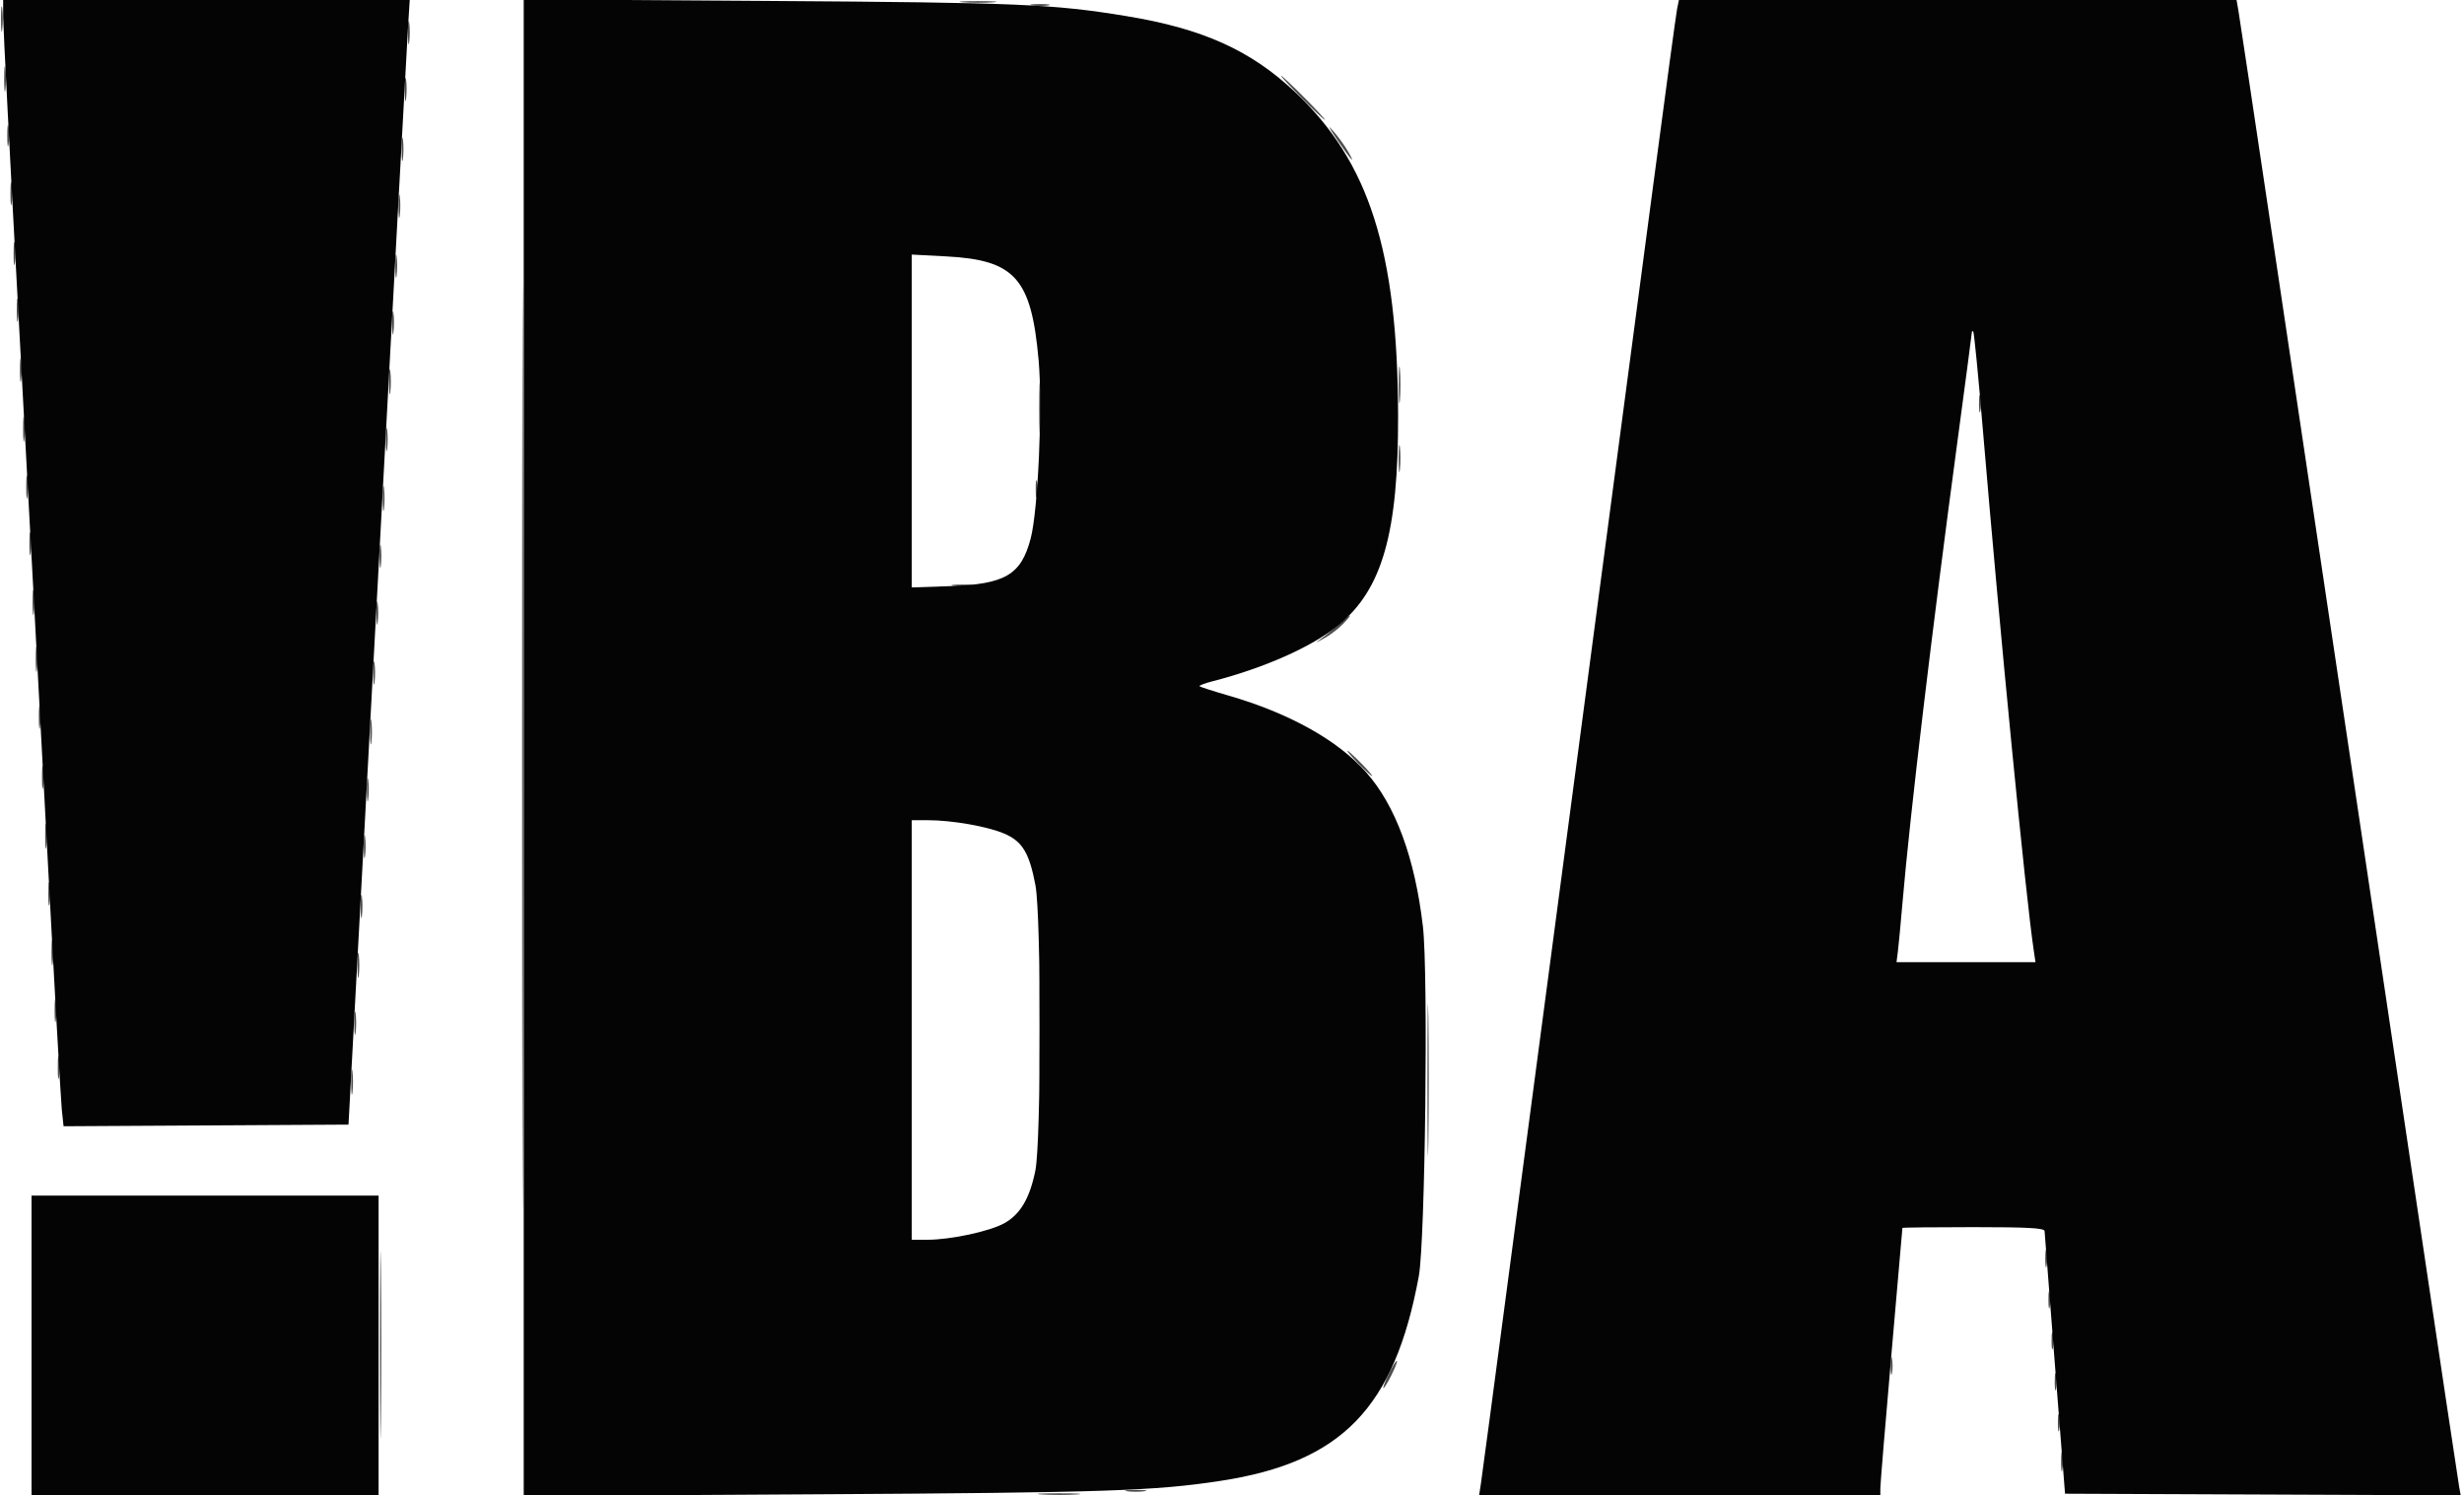 <svg xmlns="http://www.w3.org/2000/svg" width="781" height="474" viewBox="0 0 781 474" version="1.1"><path d="M 0.320 6 C 0.320 9.575, 0.502 11.037, 0.723 9.250 C 0.945 7.462, 0.945 4.537, 0.723 2.750 C 0.502 0.962, 0.320 2.425, 0.320 6 M 165.492 237 C 165.492 367.625, 165.608 421.062, 165.750 355.750 C 165.892 290.437, 165.892 183.562, 165.750 118.250 C 165.608 52.937, 165.492 106.375, 165.492 237 M 305.250 0.735 C 307.863 0.941, 312.137 0.941, 314.750 0.735 C 317.363 0.529, 315.225 0.360, 310 0.360 C 304.775 0.360, 302.637 0.529, 305.250 0.735 M 327.264 1.718 C 328.784 1.947, 331.034 1.941, 332.264 1.704 C 333.494 1.467, 332.250 1.279, 329.500 1.286 C 326.750 1.294, 325.744 1.488, 327.264 1.718 M 129.310 10.500 C 129.315 13.800, 129.502 15.029, 129.725 13.232 C 129.947 11.435, 129.943 8.735, 129.715 7.232 C 129.486 5.729, 129.304 7.200, 129.310 10.500 M 1.320 25 C 1.320 28.575, 1.502 30.038, 1.723 28.250 C 1.945 26.462, 1.945 23.538, 1.723 21.750 C 1.502 19.962, 1.320 21.425, 1.320 25 M 128.310 28.500 C 128.315 31.800, 128.502 33.029, 128.725 31.232 C 128.947 29.435, 128.943 26.735, 128.715 25.232 C 128.486 23.729, 128.304 25.200, 128.310 28.500 M 412.500 31 C 416.320 34.850, 419.671 38, 419.946 38 C 420.221 38, 417.320 34.850, 413.500 31 C 409.680 27.150, 406.329 24, 406.054 24 C 405.779 24, 408.680 27.150, 412.500 31 M 2.300 43 C 2.300 46.025, 2.487 47.263, 2.716 45.750 C 2.945 44.237, 2.945 41.763, 2.716 40.250 C 2.487 38.737, 2.300 39.975, 2.300 43 M 423.635 44 C 428.155 50.684, 429.962 52.692, 427.392 48.174 C 426.351 46.345, 424.243 43.420, 422.708 41.674 C 420.689 39.380, 420.946 40.024, 423.635 44 M 127.310 47.500 C 127.315 50.800, 127.502 52.029, 127.725 50.232 C 127.947 48.435, 127.943 45.735, 127.715 44.232 C 127.486 42.729, 127.304 44.200, 127.310 47.500 M 3.310 61.500 C 3.315 64.800, 3.502 66.029, 3.725 64.232 C 3.947 62.435, 3.943 59.735, 3.715 58.232 C 3.486 56.729, 3.304 58.200, 3.310 61.500 M 126.310 65.500 C 126.315 68.800, 126.502 70.029, 126.725 68.232 C 126.947 66.435, 126.943 63.735, 126.715 62.232 C 126.486 60.729, 126.304 62.200, 126.310 65.500 M 4.310 80.500 C 4.315 83.800, 4.502 85.029, 4.725 83.232 C 4.947 81.435, 4.943 78.735, 4.715 77.232 C 4.486 75.729, 4.304 77.200, 4.310 80.500 M 125.310 84.500 C 125.315 87.800, 125.502 89.029, 125.725 87.232 C 125.947 85.435, 125.943 82.735, 125.715 81.232 C 125.486 79.729, 125.304 81.200, 125.310 84.500 M 5.310 98.500 C 5.315 101.800, 5.502 103.029, 5.725 101.232 C 5.947 99.435, 5.943 96.735, 5.715 95.232 C 5.486 93.729, 5.304 95.200, 5.310 98.500 M 124.310 102.500 C 124.315 105.800, 124.502 107.029, 124.725 105.232 C 124.947 103.435, 124.943 100.735, 124.715 99.232 C 124.486 97.729, 124.304 99.200, 124.310 102.500 M 6.310 117.500 C 6.315 120.800, 6.502 122.029, 6.725 120.232 C 6.947 118.435, 6.943 115.735, 6.715 114.232 C 6.486 112.729, 6.304 114.200, 6.310 117.500 M 443.360 122 C 443.360 127.225, 443.529 129.363, 443.735 126.750 C 443.941 124.138, 443.941 119.862, 443.735 117.250 C 443.529 114.638, 443.360 116.775, 443.360 122 M 123.320 121 C 123.320 124.575, 123.502 126.037, 123.723 124.250 C 123.945 122.463, 123.945 119.537, 123.723 117.750 C 123.502 115.963, 123.320 117.425, 123.320 121 M 329.389 129.500 C 329.390 136.650, 329.550 139.444, 329.742 135.708 C 329.935 131.973, 329.934 126.123, 329.739 122.708 C 329.545 119.294, 329.387 122.350, 329.389 129.500 M 627.272 128 C 627.272 130.475, 627.467 131.488, 627.706 130.250 C 627.944 129.012, 627.944 126.987, 627.706 125.750 C 627.467 124.513, 627.272 125.525, 627.272 128 M 7.320 136 C 7.320 139.575, 7.502 141.037, 7.723 139.250 C 7.945 137.463, 7.945 134.537, 7.723 132.750 C 7.502 130.963, 7.320 132.425, 7.320 136 M 122.310 139.500 C 122.315 142.800, 122.502 144.029, 122.725 142.232 C 122.947 140.435, 122.943 137.735, 122.715 136.232 C 122.486 134.729, 122.304 136.200, 122.310 139.500 M 443.328 145.500 C 443.333 149.350, 443.513 150.802, 443.730 148.728 C 443.946 146.653, 443.943 143.503, 443.722 141.728 C 443.501 139.952, 443.324 141.650, 443.328 145.500 M 8.310 154.500 C 8.315 157.800, 8.502 159.029, 8.725 157.232 C 8.947 155.435, 8.943 152.735, 8.715 151.232 C 8.486 149.729, 8.304 151.200, 8.310 154.500 M 328.272 155 C 328.272 157.475, 328.467 158.488, 328.706 157.250 C 328.944 156.012, 328.944 153.988, 328.706 152.750 C 328.467 151.512, 328.272 152.525, 328.272 155 M 121.320 158 C 121.320 161.575, 121.502 163.037, 121.723 161.250 C 121.945 159.463, 121.945 156.537, 121.723 154.750 C 121.502 152.963, 121.320 154.425, 121.320 158 M 9.310 172.500 C 9.315 175.800, 9.502 177.029, 9.725 175.232 C 9.947 173.435, 9.943 170.735, 9.715 169.232 C 9.486 167.729, 9.304 169.200, 9.310 172.500 M 120.310 176.500 C 120.315 179.800, 120.502 181.029, 120.725 179.232 C 120.947 177.435, 120.943 174.735, 120.715 173.232 C 120.486 171.729, 120.304 173.200, 120.310 176.500 M 10.320 191 C 10.320 194.575, 10.502 196.037, 10.723 194.250 C 10.945 192.463, 10.945 189.537, 10.723 187.750 C 10.502 185.963, 10.320 187.425, 10.320 191 M 302.250 185.716 C 303.762 185.945, 306.238 185.945, 307.750 185.716 C 309.262 185.487, 308.025 185.300, 305 185.300 C 301.975 185.300, 300.738 185.487, 302.250 185.716 M 119.310 194.500 C 119.315 197.800, 119.502 199.029, 119.725 197.232 C 119.947 195.435, 119.943 192.735, 119.715 191.232 C 119.486 189.729, 119.304 191.200, 119.310 194.500 M 424.485 197.779 C 422.827 199.276, 420.352 201.307, 418.985 202.294 C 416.592 204.021, 416.622 204.021, 419.795 202.301 C 421.607 201.319, 424.279 199.275, 425.732 197.758 C 429.107 194.235, 428.399 194.248, 424.485 197.779 M 11.320 209 C 11.320 212.575, 11.502 214.037, 11.723 212.250 C 11.945 210.463, 11.945 207.537, 11.723 205.750 C 11.502 203.963, 11.320 205.425, 11.320 209 M 118.310 213.500 C 118.315 216.800, 118.502 218.029, 118.725 216.232 C 118.947 214.435, 118.943 211.735, 118.715 210.232 C 118.486 208.729, 118.304 210.200, 118.310 213.500 M 12.310 227.500 C 12.315 230.800, 12.502 232.029, 12.725 230.232 C 12.947 228.435, 12.943 225.735, 12.715 224.232 C 12.486 222.729, 12.304 224.200, 12.310 227.500 M 117.320 232 C 117.320 235.575, 117.502 237.037, 117.723 235.250 C 117.945 233.463, 117.945 230.537, 117.723 228.750 C 117.502 226.963, 117.320 228.425, 117.320 232 M 430.500 242 C 432.648 244.200, 434.631 246, 434.906 246 C 435.181 246, 433.648 244.200, 431.500 242 C 429.352 239.800, 427.369 238, 427.094 238 C 426.819 238, 428.352 239.800, 430.500 242 M 13.310 246.500 C 13.315 249.800, 13.502 251.029, 13.725 249.232 C 13.947 247.435, 13.943 244.735, 13.715 243.232 C 13.486 241.729, 13.304 243.200, 13.310 246.500 M 116.310 250.500 C 116.315 253.800, 116.502 255.029, 116.725 253.232 C 116.947 251.435, 116.943 248.735, 116.715 247.232 C 116.486 245.729, 116.304 247.200, 116.310 250.500 M 14.320 265 C 14.320 268.575, 14.502 270.038, 14.723 268.250 C 14.945 266.462, 14.945 263.538, 14.723 261.750 C 14.502 259.962, 14.320 261.425, 14.320 265 M 115.310 268.500 C 115.315 271.800, 115.502 273.029, 115.725 271.232 C 115.947 269.435, 115.943 266.735, 115.715 265.232 C 115.486 263.729, 115.304 265.200, 115.310 268.500 M 15.310 283.500 C 15.315 286.800, 15.502 288.029, 15.725 286.232 C 15.947 284.435, 15.943 281.735, 15.715 280.232 C 15.486 278.729, 15.304 280.200, 15.310 283.500 M 114.310 287.500 C 114.315 290.800, 114.502 292.029, 114.725 290.232 C 114.947 288.435, 114.943 285.735, 114.715 284.232 C 114.486 282.729, 114.304 284.200, 114.310 287.500 M 329.447 326 C 329.447 343.875, 329.582 351.188, 329.748 342.250 C 329.914 333.313, 329.914 318.688, 329.748 309.750 C 329.582 300.813, 329.447 308.125, 329.447 326 M 16.320 302 C 16.320 305.575, 16.502 307.038, 16.723 305.250 C 16.945 303.462, 16.945 300.538, 16.723 298.750 C 16.502 296.962, 16.320 298.425, 16.320 302 M 113.320 306 C 113.320 309.575, 113.502 311.038, 113.723 309.250 C 113.945 307.462, 113.945 304.538, 113.723 302.750 C 113.502 300.962, 113.320 302.425, 113.320 306 M 452.455 342.500 C 452.455 363.950, 452.587 372.583, 452.749 361.684 C 452.911 350.785, 452.910 333.235, 452.748 322.684 C 452.587 312.133, 452.454 321.050, 452.455 342.500 M 17.310 320.500 C 17.315 323.800, 17.502 325.029, 17.725 323.232 C 17.947 321.435, 17.943 318.735, 17.715 317.232 C 17.486 315.729, 17.304 317.200, 17.310 320.500 M 112.310 324.500 C 112.315 327.800, 112.502 329.029, 112.725 327.232 C 112.947 325.435, 112.943 322.735, 112.715 321.232 C 112.486 319.729, 112.304 321.200, 112.310 324.500 M 18.310 338.500 C 18.315 341.800, 18.502 343.029, 18.725 341.232 C 18.947 339.435, 18.943 336.735, 18.715 335.232 C 18.486 333.729, 18.304 335.200, 18.310 338.500 M 111.320 343 C 111.320 346.575, 111.502 348.038, 111.723 346.250 C 111.945 344.462, 111.945 341.538, 111.723 339.750 C 111.502 337.962, 111.320 339.425, 111.320 343 M 120.462 426.500 C 120.463 452.900, 120.592 463.556, 120.749 450.181 C 120.907 436.805, 120.907 415.205, 120.749 402.181 C 120.591 389.156, 120.462 400.100, 120.462 426.500 M 648.272 399 C 648.272 401.475, 648.467 402.488, 648.706 401.250 C 648.944 400.012, 648.944 397.988, 648.706 396.750 C 648.467 395.512, 648.272 396.525, 648.272 399 M 649.272 412 C 649.272 414.475, 649.467 415.488, 649.706 414.250 C 649.944 413.012, 649.944 410.988, 649.706 409.750 C 649.467 408.512, 649.272 409.525, 649.272 412 M 650.272 425 C 650.272 427.475, 650.467 428.488, 650.706 427.250 C 650.944 426.012, 650.944 423.988, 650.706 422.750 C 650.467 421.512, 650.272 422.525, 650.272 425 M 599.272 433 C 599.272 435.475, 599.467 436.488, 599.706 435.250 C 599.944 434.012, 599.944 431.988, 599.706 430.750 C 599.467 429.512, 599.272 430.525, 599.272 433 M 440.202 435.522 C 439.005 437.985, 438.236 440, 438.493 440 C 439.170 440, 443.211 431.877, 442.758 431.425 C 442.549 431.215, 441.398 433.059, 440.202 435.522 M 651.272 438 C 651.272 440.475, 651.467 441.488, 651.706 440.250 C 651.944 439.012, 651.944 436.988, 651.706 435.750 C 651.467 434.512, 651.272 435.525, 651.272 438 M 652.272 451 C 652.272 453.475, 652.467 454.488, 652.706 453.250 C 652.944 452.012, 652.944 449.988, 652.706 448.750 C 652.467 447.512, 652.272 448.525, 652.272 451 M 653.286 463.500 C 653.294 466.250, 653.488 467.256, 653.718 465.736 C 653.947 464.216, 653.941 461.966, 653.704 460.736 C 653.467 459.506, 653.279 460.750, 653.286 463.500 M 357.250 472.716 C 358.762 472.945, 361.238 472.945, 362.750 472.716 C 364.262 472.487, 363.025 472.300, 360 472.300 C 356.975 472.300, 355.738 472.487, 357.250 472.716 M 330.287 473.740 C 333.469 473.939, 338.419 473.937, 341.287 473.736 C 344.154 473.535, 341.550 473.372, 335.500 473.374 C 329.450 473.376, 327.104 473.541, 330.287 473.740" stroke="none" fill="#4d4d4d" fill-rule="evenodd"/><path d="M 1 5.267 C 1 8.163, 3.227 51.476, 5.949 101.517 C 8.670 151.557, 12.727 227.150, 14.964 269.500 C 17.200 311.850, 19.282 348.867, 19.588 351.760 L 20.146 357.020 65.305 356.760 L 110.464 356.500 119.617 187 C 124.650 93.775, 129.017 13.563, 129.319 8.750 L 129.870 0 65.435 0 L 1 0 1 5.267 M 166 237.006 L 166 474.228 258.750 473.687 C 350.164 473.154, 366.027 472.626, 386.942 469.418 C 425.330 463.530, 441.995 446.315, 449.710 404.576 C 451.735 393.620, 452.737 308.524, 451.015 293.715 C 448.486 271.954, 442.317 255.243, 432.926 244.706 C 423.906 234.586, 408.603 226.060, 389.561 220.544 C 384.645 219.120, 380.437 217.770, 380.210 217.543 C 379.983 217.317, 381.756 216.627, 384.149 216.011 C 400.785 211.728, 415.703 205.107, 424.135 198.262 C 438.151 186.885, 443.261 168.938, 443.145 131.500 C 442.984 79.625, 433.963 51.338, 410.529 29.223 C 396.447 15.933, 381.225 9.073, 357 5.098 C 333.775 1.287, 322.831 0.823, 243.750 0.299 L 166 -0.216 166 237.006 M 531.591 2.750 C 531.279 4.263, 527.847 29.575, 523.965 59 C 520.082 88.425, 509.943 164.925, 501.433 229 C 492.924 293.075, 482.365 372.725, 477.970 406 C 473.575 439.275, 469.719 468.188, 469.402 470.250 L 468.824 474 532.412 474 L 596 474 596.001 471.750 C 596.002 470.512, 597.575 451.500, 599.497 429.500 C 601.419 407.500, 602.994 389.387, 602.996 389.250 C 602.998 389.113, 613.125 389, 625.500 389 C 642.803 389, 648.013 389.289, 648.057 390.250 C 648.088 390.938, 649.560 409.950, 651.328 432.500 L 654.542 473.500 717.248 473.758 L 779.953 474.015 779.455 471.258 C 779.181 469.741, 773.327 430.700, 766.446 384.500 C 759.566 338.300, 751.010 280.925, 747.435 257 C 737.311 189.262, 730.702 144.997, 719.965 73 C 714.510 36.425, 709.791 5.037, 709.478 3.250 L 708.909 -0 620.534 -0 L 532.159 0 531.591 2.750 M 289 133.456 L 289 186.211 300.750 185.818 C 318.620 185.220, 323.637 182.291, 326.695 170.670 C 329.037 161.768, 330.504 128.802, 329.207 114.219 C 326.895 88.222, 321.748 82.428, 299.942 81.278 L 289 80.700 289 133.456 M 625 105.358 C 625 105.738, 622.987 121.001, 620.527 139.275 C 612.293 200.446, 605.443 257.905, 603.036 286 C 602.447 292.875, 601.776 299.962, 601.546 301.750 L 601.126 305 623.151 305 L 645.176 305 644.619 301.250 C 642.038 283.881, 633.958 201.152, 628.482 136.044 C 627.074 119.293, 625.714 105.381, 625.461 105.127 C 625.207 104.874, 625 104.978, 625 105.358 M 289 326.500 L 289 393 293.912 393 C 301.290 393, 313.616 390.362, 318.294 387.781 C 323.374 384.979, 326.388 379.880, 328.170 371.075 C 330.031 361.875, 330.051 290.413, 328.195 280.602 C 326.257 270.360, 324.038 266.689, 318.304 264.246 C 312.942 261.960, 301.747 260, 294.058 260 L 289 260 289 326.500 M 10 426.500 L 10 474 65 474 L 120 474 120 426.500 L 120 379 65 379 L 10 379 10 426.500" stroke="none" fill="#040404" fill-rule="evenodd"/></svg>